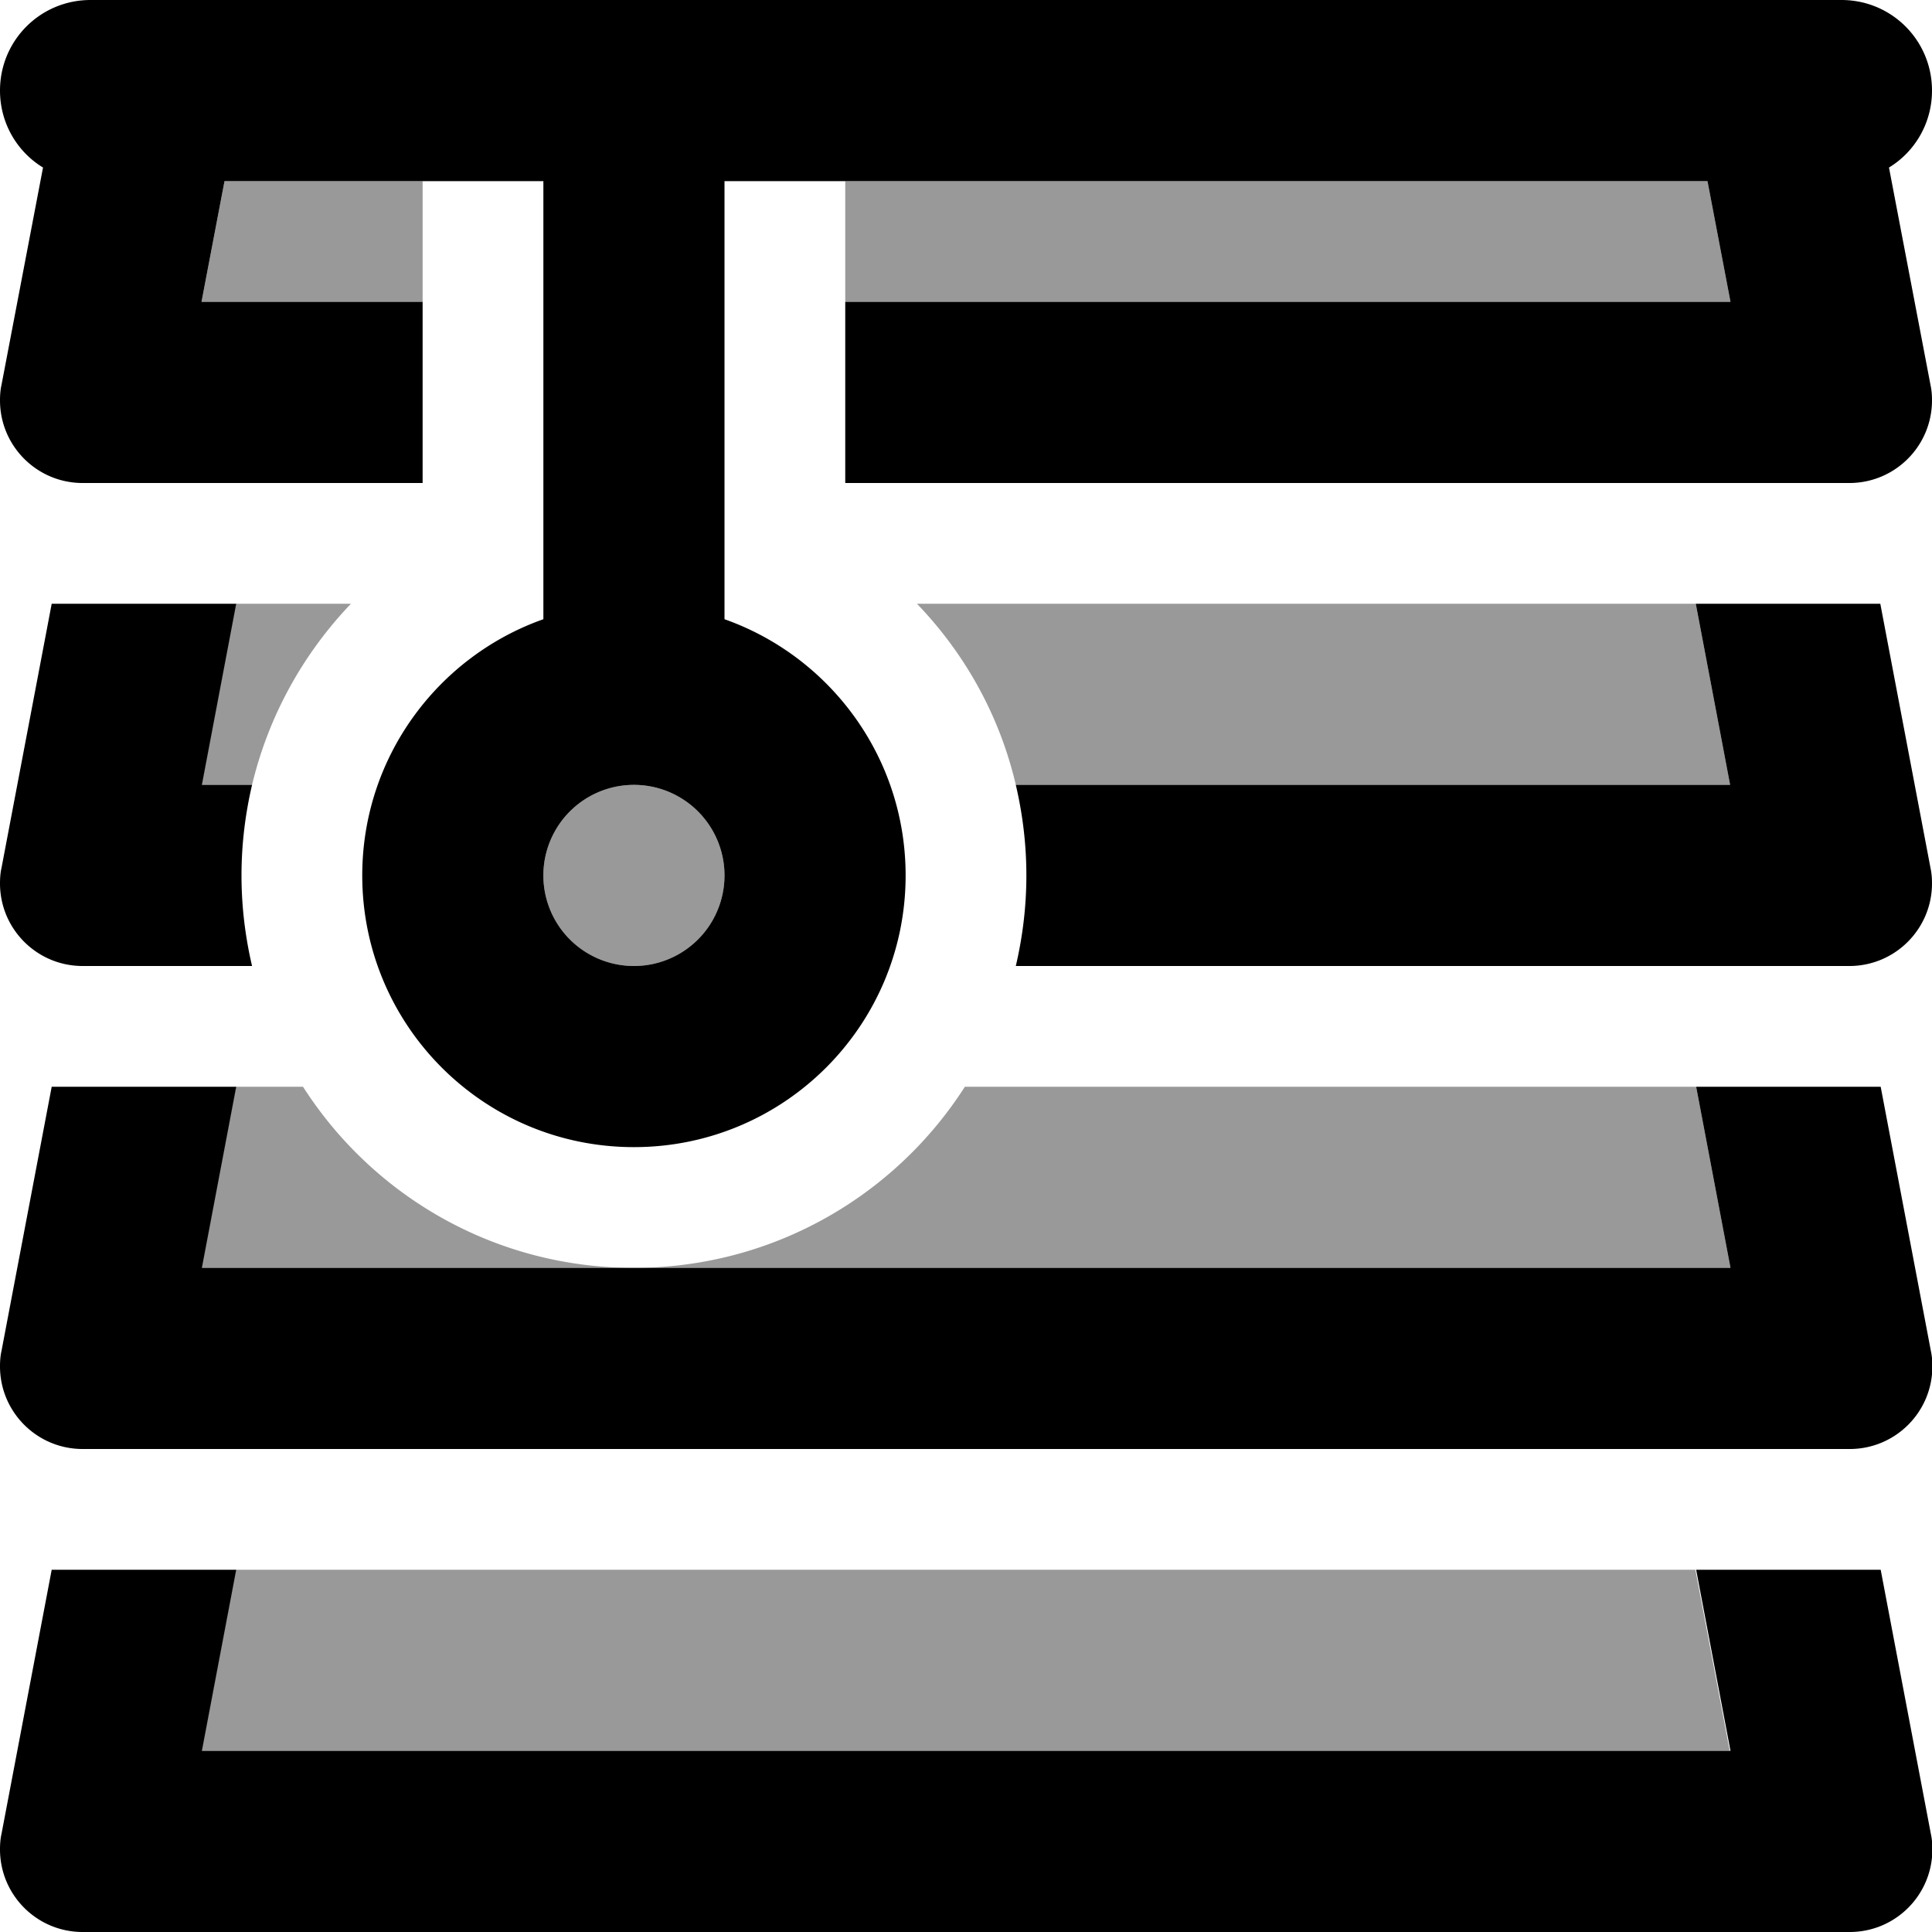 <svg fill="currentColor" xmlns="http://www.w3.org/2000/svg" viewBox="0 0 512 512"><!--! Font Awesome Pro 6.7.2 by @fontawesome - https://fontawesome.com License - https://fontawesome.com/license (Commercial License) Copyright 2024 Fonticons, Inc. --><defs><style>.fa-secondary{opacity:.4}</style></defs><path class="fa-secondary" d="M53.4 80l6.1-32L112 48l0 32L53.4 80zm0 128l9.1-48L93 160c-12.6 13.2-21.8 29.6-26.2 48l-13.3 0zm0 128l9.1-48 17.8 0c18.5 28.9 50.8 48 87.7 48L53.4 336zm0 128l9.1-48 386.8 0 9.1 48L53.4 464zM192 232a24 24 0 1 1 -48 0 24 24 0 1 1 48 0zM168 336c36.8 0 69.2-19.1 87.7-48l193.8 0 9.1 48L168 336zM224 48l228.5 0 6.1 32L224 80l0-32zm19 112l206.4 0 9.1 48-189.3 0c-4.3-18.4-13.5-34.8-26.2-48z"/><path class="fa-primary" d="M0 24C0 10.7 10.7 0 24 0L488 0c13.3 0 24 10.7 24 24c0 8.6-4.5 16.2-11.4 20.4l11 57.6c.3 1.4 .4 2.7 .4 4.1c0 12.1-9.8 21.9-21.9 21.9L224 128l0-48 234.6 0-6.1-32L192 48l0 116.1c28 9.9 48 36.6 48 67.9c0 39.8-32.2 72-72 72s-72-32.2-72-72c0-31.3 20-58 48-67.9L144 48 59.5 48 53.4 80 112 80l0 48-90.1 0C9.8 128 0 118.2 0 106.1c0-1.4 .1-2.8 .4-4.1l11-57.6C4.5 40.2 0 32.6 0 24zM66.8 208C65 215.7 64 223.7 64 232s1 16.3 2.8 24l-44.9 0C9.8 256 0 246.2 0 234.1c0-1.4 .1-2.8 .4-4.1l13.3-70 48.9 0-9.1 48 13.3 0zm202.4 48c1.8-7.7 2.8-15.7 2.8-24s-1-16.3-2.8-24l189.3 0-9.1-48 48.9 0 13.3 70c.3 1.4 .4 2.7 .4 4.1c0 12.1-9.8 21.9-21.9 21.9l-220.9 0zM168 336l290.6 0-9.1-48 48.9 0 13.3 70c.3 1.4 .4 2.7 .4 4.1c0 12.1-9.8 21.9-21.9 21.9L21.9 384C9.8 384 0 374.2 0 362.1c0-1.4 .1-2.8 .4-4.1l13.3-70 48.9 0-9.1 48L168 336zM13.7 416l48.9 0-9.1 48 405.1 0-9.1-48 48.9 0 13.3 70c.3 1.4 .4 2.7 .4 4.1c0 12.1-9.8 21.9-21.9 21.9L21.9 512C9.8 512 0 502.2 0 490.1c0-1.4 .1-2.8 .4-4.1l13.3-70zM168 256a24 24 0 1 0 0-48 24 24 0 1 0 0 48z"/></svg>